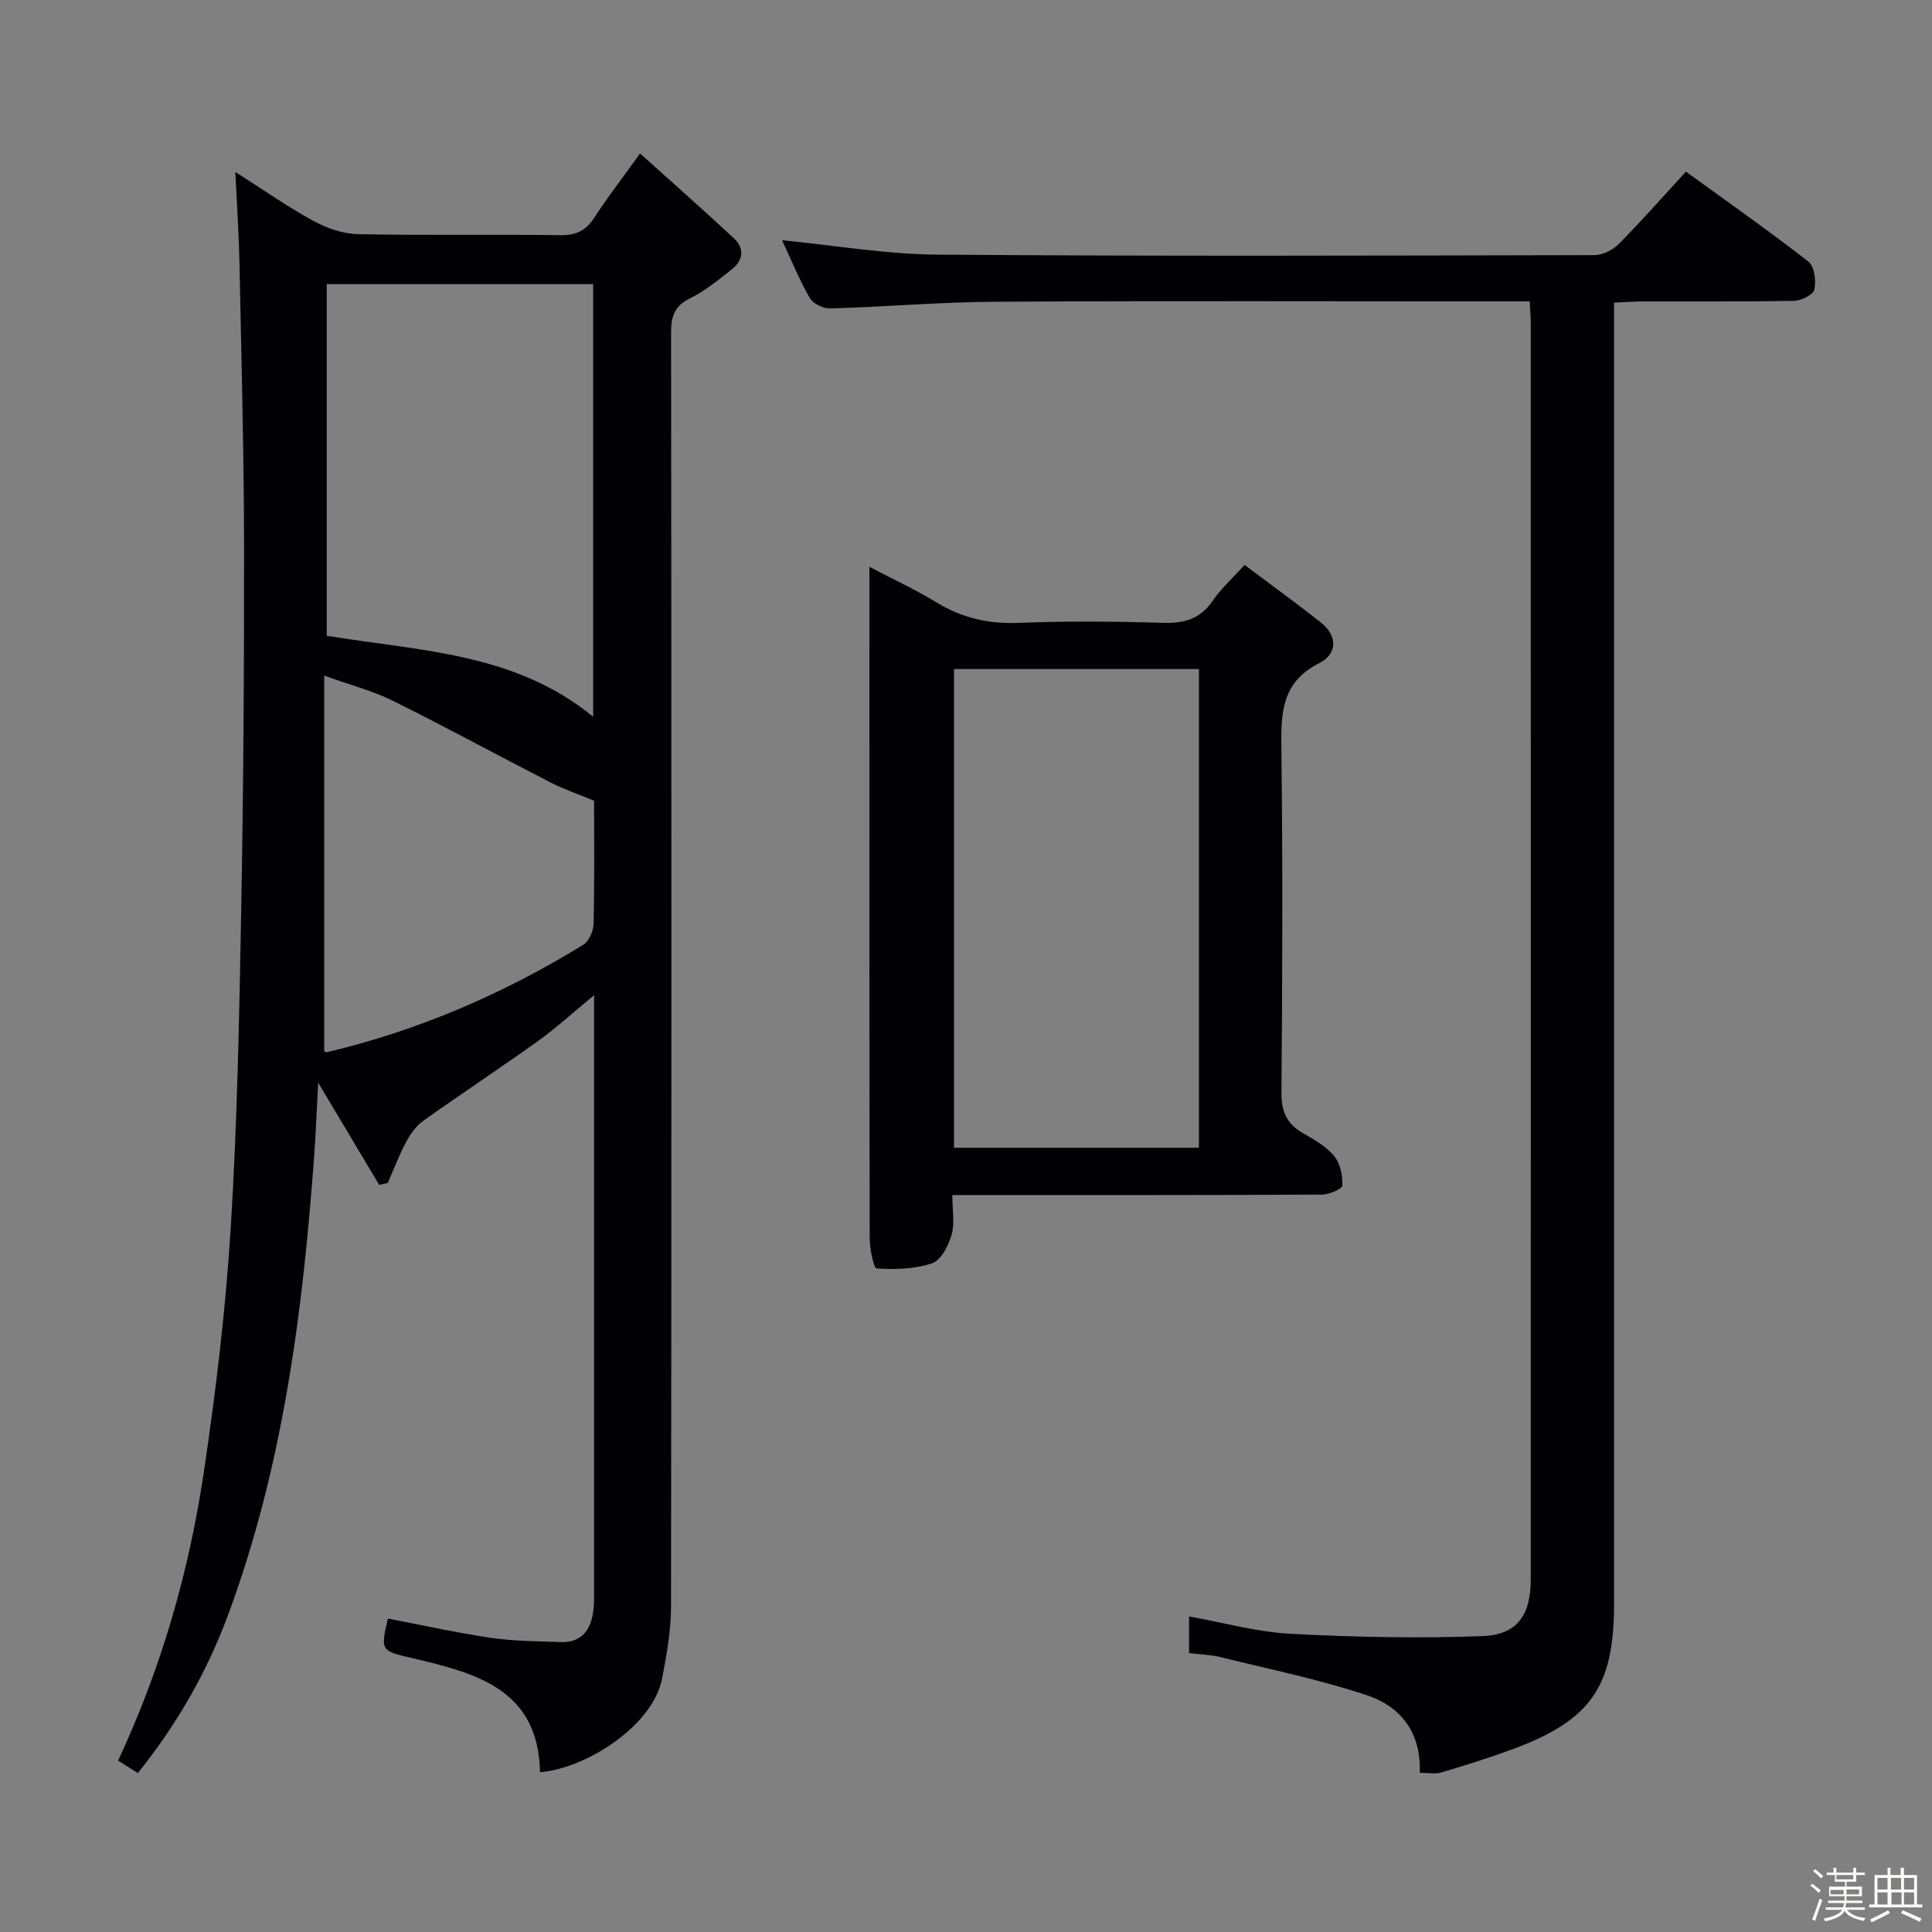<svg enable-background="new 0 0 400 400" viewBox="0 0 400 400" xmlns="http://www.w3.org/2000/svg"><rect x="0" y="0" width="400" height="400" fill="#808080" stroke="none"/><path d="m374.8 390.4.4-.4c.7.5 1.3 1 1.8 1.4l-.5.5c-.5-.6-1.1-1.1-1.7-1.5zm1 7.3-.6-.3c.5-1.4 1.1-2.8 1.5-4.3.2.1.4.2.6.3-.5 1.3-1 2.8-1.5 4.3zm-.4-10.3.4-.4c.4.3 1 .8 1.7 1.4l-.5.5c-.4-.5-1-1-1.6-1.5zm2.5.3h1.7v-1h.6v1h3.5v-1h.6v1h1.8v.5h-1.8v1.4h-2v1h3.2v2h-3.2v.9h3.3v.5h-3.4c0 .3-.1.6-.1.9h4v.5h-3.7c.7.9 1.9 1.5 3.8 1.7-.1.2-.2.4-.3.6-2.1-.4-3.5-1.1-4-2.1-.4 1-1.8 1.7-4 2.2-.1-.2-.2-.4-.3-.6 2.1-.4 3.4-1 3.8-1.8h-3.4v-.5h3.6c.1-.3.1-.6.2-.9h-3.3v-.5h3.4c0-.3 0-.6 0-.9h-3.2v-2h3.3v-1h-2.1v-1.4h-1.7v-.5zm1.1 3.5v1h2.7c0-.3 0-.4 0-.4 0-.1 0-.2 0-.2 0-.1 0-.2 0-.3h-2.7zm1.2-3v.9h3.5v-.9zm4.7 3h-2.6v.6.4h2.6z" fill="#fcfbfa"/><path d="m393.6 386.7h.6v1.5h2.7v6.1h1.1v.6h-11v-.6h1.1v-6.1h2.7v-1.5h.6v1.5h2.1v-1.5zm-2.7 8.8.4.6c-1.2.6-2.5 1.3-3.8 1.9-.1-.2-.2-.4-.3-.6 1.2-.6 2.5-1.2 3.7-1.9zm-2.2-6.7v2.4h2.1v-2.4zm0 3v2.5h2.1v-2.5zm2.8-3v2.4h2.1v-2.4zm.1 3v2.5h2.1v-2.5h-2.2zm5.9 6.1c-1.4-.7-2.7-1.3-3.9-1.8l.3-.6c1.5.6 2.7 1.2 3.9 1.7zm-1.2-9.1h-2.1v2.4h2.1zm-2.1 3v2.5h2.1v-2.5z" fill="#fcfbfa"/><g fill="#010104"><path d="m78.51 245.32c-3.94-6.6-7.88-13.2-12.63-21.16-.33 6.01-.5 10.56-.83 15.1-2.36 32.38-6.46 64.43-17.84 95.12-4.37 11.78-10.51 22.54-18.67 32.72-1.32-.84-2.61-1.66-4.09-2.59 9.01-19.28 14.7-39.21 17.76-59.78 2.49-16.74 4.51-33.61 5.56-50.5 1.36-21.9 1.77-43.87 2.17-65.82.46-25.3.63-50.61.59-75.92-.04-19.47-.57-38.94-.96-58.41-.12-5.8-.52-11.6-.85-18.48 5.88 3.74 10.85 7.24 16.15 10.13 2.78 1.51 6.12 2.69 9.24 2.75 13.99.29 27.99.02 41.98.21 3.24.04 5.23-.98 6.96-3.64 2.7-4.16 5.74-8.09 9.47-13.27 6.74 6.07 13.16 11.72 19.42 17.55 2.25 2.09 1.94 4.58-.43 6.44-2.73 2.15-5.48 4.43-8.57 5.95-3.19 1.57-4.01 3.63-4 7.02.09 87.97.1 175.94-.01 263.91-.01 4.93-.9 9.91-1.83 14.78-1.88 9.89-15.76 18.72-25.3 19.49-.3-17.31-13.47-20.57-26.55-23.65-6.3-1.48-6.54-1.43-4.94-8.16 7.14 1.36 14.24 2.95 21.43 4 4.74.69 9.6.69 14.41.86 4.08.14 6.06-2.32 6.63-6.04.28-1.8.22-3.66.22-5.49 0-39.51 0-79 0-118.49 0-.97 0-1.94 0-3.91-4.29 3.54-7.79 6.75-11.62 9.5-7.82 5.61-15.88 10.9-23.72 16.49-1.48 1.06-2.68 2.73-3.56 4.37-1.47 2.74-2.56 5.67-3.82 8.52-.58.13-1.17.27-1.77.4zm44.3-186.49c-18.58 0-36.78 0-55.16 0v72.8c19.16 3.15 38.96 3.47 55.16 16.77 0-29.98 0-59.55 0-89.57zm.19 106.95c-3.41-1.41-6.31-2.39-9-3.77-10.91-5.6-21.69-11.48-32.68-16.93-4.18-2.07-8.81-3.26-14.19-5.2v77.81c.01 0 .36.2.65.13 18.88-4.47 36.47-12.07 52.96-22.2 1.2-.73 2.13-2.87 2.16-4.37.2-8.65.1-17.3.1-25.47z"/><path d="m293.94 367.03c.34-8.52-4.12-13.79-10.99-16.07-9.85-3.27-20.1-5.36-30.21-7.86-2.06-.51-4.24-.56-6.56-.85 0-2.54 0-4.81 0-7.58 7.11 1.27 14.02 3.22 21.01 3.59 13.23.7 26.52.97 39.75.48 7.23-.27 9.99-4.39 9.99-11.77.02-86.65.01-173.31 0-259.96 0-1.31-.12-2.62-.22-4.61-1.94 0-3.72 0-5.5 0-34.99 0-69.99-.13-104.98.07-11.46.06-22.9 1.06-34.36 1.39-1.42.04-3.54-.98-4.21-2.15-2.21-3.87-3.9-8.03-5.74-11.97 10.88 1.06 21.51 2.9 32.16 2.98 45.32.35 90.65.2 135.98.1 1.71 0 3.83-1.04 5.06-2.28 4.68-4.71 9.07-9.71 13.93-15 8.61 6.24 17.15 12.23 25.37 18.63 1.24.97 1.61 3.95 1.23 5.77-.22 1.06-2.7 2.31-4.19 2.34-10.49.2-20.99.1-31.49.13-1.79 0-3.57.15-5.79.25v6.84 262.46c0 17.3-4.78 24.21-21.13 30.24-4.81 1.77-9.73 3.3-14.64 4.77-1.21.37-2.61.06-4.47.06z"/><path d="m257.68 116.97c5.39 4.05 10.64 7.84 15.71 11.84 3.61 2.84 3.55 6.56-.3 8.51-7.88 3.99-7.89 10.5-7.79 17.91.29 23.65.21 47.31.01 70.96-.04 4.01 1.15 6.56 4.55 8.48 2.3 1.3 4.76 2.72 6.39 4.71 1.25 1.52 1.75 4.02 1.68 6.05-.02.71-2.73 1.9-4.22 1.9-23.32.12-46.64.09-69.96.09-1.96 0-3.93 0-6.58 0 0 3.1.54 5.86-.16 8.26-.64 2.23-2.2 5.24-4.05 5.87-3.57 1.21-7.64 1.3-11.45 1.07-.63-.04-1.45-4.09-1.45-6.28-.09-40.81-.06-81.62-.06-122.43 0-5.16 0-10.31 0-16.56 5.03 2.64 9.6 4.75 13.87 7.36 5.29 3.23 10.78 4.5 17.01 4.25 9.98-.4 19.99-.31 29.98-.01 4.35.13 7.62-.8 10.18-4.52 1.77-2.59 4.16-4.72 6.64-7.46zm-9.45 21.55c-17.1 0-33.83 0-50.71 0v99.11h50.71c0-33.22 0-66.12 0-99.11z"/></g></svg>